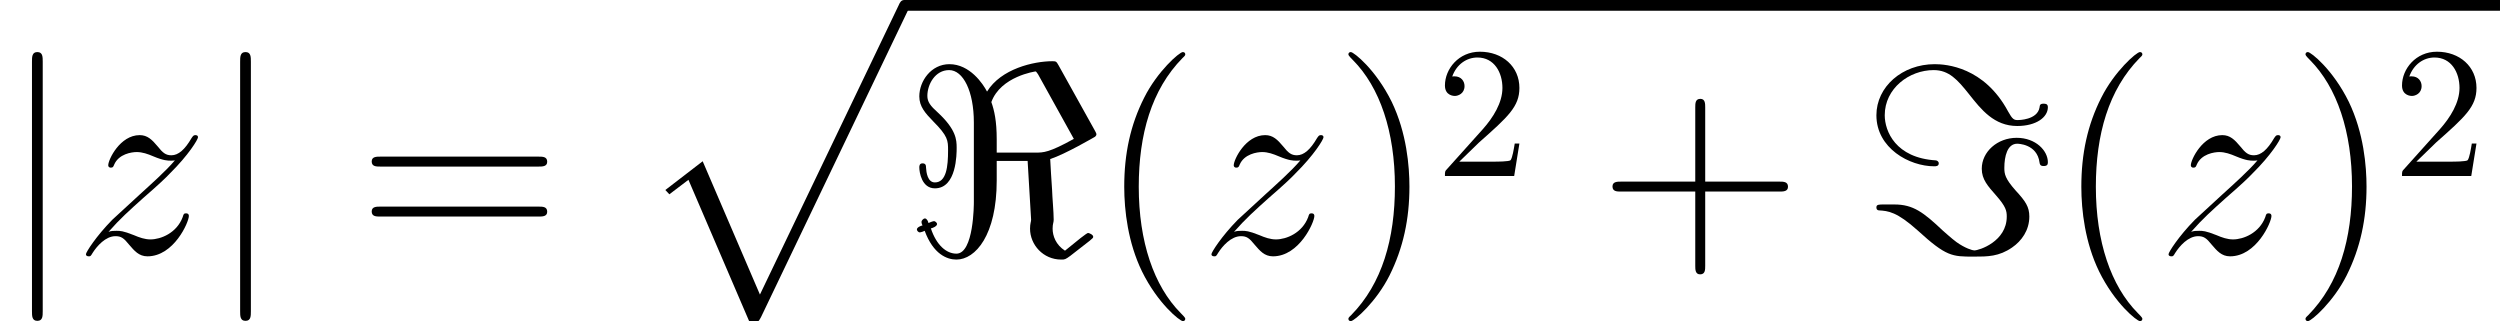<?xml version='1.0' encoding='UTF-8'?>
<!-- This file was generated by dvisvgm 1.15.1 -->
<svg height='19.383pt' version='1.1' viewBox='-0.239 -0.23 150.793 19.383' width='150.793pt' xmlns='http://www.w3.org/2000/svg' xmlns:xlink='http://www.w3.org/1999/xlink'>
<defs>
<path d='M6.083 16.642C6.528 16.642 6.542 16.627 6.685 16.355L14.533 -0.029C14.633 -0.215 14.633 -0.244 14.633 -0.287C14.633 -0.445 14.518 -0.574 14.346 -0.574C14.16 -0.574 14.102 -0.445 14.031 -0.287L6.628 15.15L3.572 8.034L1.578 9.569L1.793 9.798L2.812 9.024L6.083 16.642Z' id='g0-112'/>
<path d='M1.822 -1.162C2.439 -1.865 2.941 -2.31 3.658 -2.955C4.519 -3.701 4.892 -4.06 5.093 -4.275C6.097 -5.265 6.599 -6.097 6.599 -6.212S6.484 -6.327 6.456 -6.327C6.355 -6.327 6.327 -6.269 6.255 -6.169C5.896 -5.552 5.552 -5.251 5.179 -5.251C4.878 -5.251 4.72 -5.38 4.447 -5.724C4.146 -6.083 3.902 -6.327 3.486 -6.327C2.439 -6.327 1.808 -5.021 1.808 -4.72C1.808 -4.677 1.822 -4.591 1.951 -4.591C2.066 -4.591 2.08 -4.648 2.123 -4.749C2.367 -5.322 3.056 -5.423 3.328 -5.423C3.63 -5.423 3.917 -5.322 4.218 -5.193C4.763 -4.964 4.992 -4.964 5.136 -4.964C5.236 -4.964 5.294 -4.964 5.365 -4.978C4.892 -4.419 4.117 -3.73 3.472 -3.142L2.023 -1.808C1.148 -0.918 0.617 -0.072 0.617 0.029C0.617 0.115 0.689 0.143 0.775 0.143S0.875 0.129 0.976 -0.043C1.205 -0.402 1.664 -0.933 2.195 -0.933C2.496 -0.933 2.64 -0.832 2.927 -0.473C3.199 -0.158 3.443 0.143 3.902 0.143C5.308 0.143 6.111 -1.679 6.111 -2.008C6.111 -2.066 6.097 -2.152 5.954 -2.152C5.839 -2.152 5.825 -2.095 5.782 -1.951C5.466 -1.105 4.619 -0.76 4.06 -0.76C3.759 -0.76 3.472 -0.861 3.171 -0.99C2.597 -1.219 2.439 -1.219 2.252 -1.219C2.109 -1.219 1.951 -1.219 1.822 -1.162Z' id='g2-122'/>
<path d='M4.663 3.486C4.663 3.443 4.663 3.414 4.419 3.171C2.984 1.722 2.181 -0.646 2.181 -3.572C2.181 -6.355 2.855 -8.751 4.519 -10.444C4.663 -10.573 4.663 -10.602 4.663 -10.645C4.663 -10.731 4.591 -10.76 4.533 -10.76C4.347 -10.76 3.171 -9.727 2.468 -8.321C1.736 -6.872 1.406 -5.337 1.406 -3.572C1.406 -2.295 1.607 -0.588 2.353 0.947C3.199 2.668 4.376 3.601 4.533 3.601C4.591 3.601 4.663 3.572 4.663 3.486Z' id='g3-40'/>
<path d='M4.046 -3.572C4.046 -4.663 3.902 -6.441 3.099 -8.106C2.252 -9.827 1.076 -10.76 0.918 -10.76C0.861 -10.76 0.789 -10.731 0.789 -10.645C0.789 -10.602 0.789 -10.573 1.033 -10.329C2.468 -8.88 3.271 -6.513 3.271 -3.587C3.271 -0.803 2.597 1.592 0.933 3.285C0.789 3.414 0.789 3.443 0.789 3.486C0.789 3.572 0.861 3.601 0.918 3.601C1.105 3.601 2.281 2.568 2.984 1.162C3.716 -0.301 4.046 -1.851 4.046 -3.572Z' id='g3-41'/>
<path d='M5.724 -3.314H9.684C9.885 -3.314 10.143 -3.314 10.143 -3.572C10.143 -3.845 9.899 -3.845 9.684 -3.845H5.724V-7.804C5.724 -8.005 5.724 -8.263 5.466 -8.263C5.193 -8.263 5.193 -8.02 5.193 -7.804V-3.845H1.234C1.033 -3.845 0.775 -3.845 0.775 -3.587C0.775 -3.314 1.019 -3.314 1.234 -3.314H5.193V0.646C5.193 0.846 5.193 1.105 5.452 1.105C5.724 1.105 5.724 0.861 5.724 0.646V-3.314Z' id='g3-43'/>
<path d='M9.684 -4.648C9.885 -4.648 10.143 -4.648 10.143 -4.906C10.143 -5.179 9.899 -5.179 9.684 -5.179H1.234C1.033 -5.179 0.775 -5.179 0.775 -4.921C0.775 -4.648 1.019 -4.648 1.234 -4.648H9.684ZM9.684 -1.98C9.885 -1.98 10.143 -1.98 10.143 -2.238C10.143 -2.511 9.899 -2.511 9.684 -2.511H1.234C1.033 -2.511 0.775 -2.511 0.775 -2.252C0.775 -1.98 1.019 -1.98 1.234 -1.98H9.684Z' id='g3-61'/>
<path d='M8.22 -10.057C8.106 -10.258 8.091 -10.272 7.89 -10.272C6.901 -10.272 5.15 -9.87 4.404 -8.651C4.189 -9.067 3.486 -10.114 2.396 -10.114C1.42 -10.114 0.789 -9.21 0.789 -8.393C0.789 -7.847 1.119 -7.489 1.521 -7.073C2.324 -6.269 2.324 -6.04 2.324 -5.509C2.324 -4.663 2.238 -3.802 1.621 -3.802C1.234 -3.802 1.162 -4.333 1.148 -4.591C1.148 -4.706 1.133 -4.82 0.961 -4.82S0.789 -4.663 0.789 -4.605C0.789 -4.347 0.918 -3.486 1.621 -3.486C2.783 -3.486 2.783 -5.322 2.783 -5.652C2.783 -6.083 2.754 -6.628 1.779 -7.532C1.377 -7.89 1.219 -8.106 1.219 -8.421C1.219 -9.038 1.635 -9.798 2.381 -9.798S3.701 -8.679 3.701 -7.001V-2.769C3.701 -2.64 3.701 0 2.769 0C2.238 0 1.707 -0.445 1.406 -1.349C1.449 -1.349 1.736 -1.449 1.736 -1.578C1.736 -1.664 1.621 -1.736 1.578 -1.736C1.521 -1.736 1.334 -1.664 1.277 -1.635C1.262 -1.722 1.191 -1.879 1.09 -1.879C1.004 -1.879 0.904 -1.765 0.904 -1.693C0.904 -1.635 0.933 -1.549 0.961 -1.506C0.875 -1.492 0.66 -1.406 0.66 -1.291C0.66 -1.219 0.746 -1.133 0.818 -1.133C0.861 -1.133 1.033 -1.191 1.076 -1.219C1.535 0.029 2.267 0.316 2.769 0.316C3.787 0.316 4.921 -0.99 4.921 -3.902V-4.949H6.571L6.757 -1.808C6.757 -1.707 6.7 -1.607 6.7 -1.334C6.7 -0.473 7.403 0.316 8.364 0.316C8.55 0.316 8.579 0.316 8.852 0.115L9.885 -0.689C10.057 -0.832 10.071 -0.846 10.071 -0.904C10.071 -1.019 9.841 -1.105 9.798 -1.105C9.727 -1.105 9.21 -0.689 8.565 -0.158C8.077 -0.473 7.905 -0.947 7.905 -1.334C7.905 -1.607 7.962 -1.65 7.962 -1.808C7.962 -2.224 7.89 -2.97 7.876 -3.414C7.847 -3.701 7.79 -4.849 7.776 -5.05C8.579 -5.308 10.143 -6.226 10.171 -6.241C10.214 -6.284 10.243 -6.312 10.243 -6.384C10.243 -6.413 10.157 -6.585 10.143 -6.599L8.22 -10.057ZM9.038 -6.126C7.718 -5.394 7.417 -5.394 7.001 -5.394H4.921V-6.097C4.921 -7.087 4.792 -7.647 4.634 -8.091C5.136 -9.468 6.987 -9.727 7.001 -9.727C7.03 -9.727 7.116 -9.583 7.13 -9.569L9.038 -6.126Z' id='g1-60'/>
<path d='M4.117 -4.82C4.117 -4.921 4.031 -4.964 3.974 -4.978C1.808 -5.107 1.234 -6.542 1.234 -7.388C1.234 -8.823 2.539 -9.798 3.845 -9.798C4.663 -9.798 5.122 -9.282 5.738 -8.507C6.384 -7.69 7.073 -6.814 8.306 -6.814C9.311 -6.814 9.942 -7.274 9.942 -7.819C9.942 -8.005 9.798 -8.005 9.712 -8.005C9.526 -8.005 9.512 -7.933 9.497 -7.804C9.382 -7.13 8.364 -7.13 8.335 -7.13C8.134 -7.13 8.048 -7.173 7.819 -7.589C6.542 -9.971 4.505 -10.114 3.902 -10.114C2.166 -10.114 0.789 -8.909 0.789 -7.388C0.789 -5.624 2.554 -4.663 3.873 -4.663C3.96 -4.663 4.117 -4.663 4.117 -4.82ZM1.176 -2.625C0.918 -2.625 0.789 -2.625 0.789 -2.468C0.789 -2.439 0.789 -2.324 0.918 -2.31C1.42 -2.281 1.879 -2.238 2.998 -1.234C4.519 0.158 4.835 0.158 5.982 0.158C6.728 0.158 7.331 0.158 8.034 -0.33C8.536 -0.674 8.952 -1.248 8.952 -1.98C8.952 -2.496 8.751 -2.798 8.22 -3.371C7.661 -4.003 7.618 -4.246 7.618 -4.576C7.618 -5.193 7.776 -5.868 8.306 -5.868C8.321 -5.868 9.368 -5.868 9.497 -4.863C9.512 -4.777 9.526 -4.677 9.712 -4.677S9.942 -4.749 9.942 -4.878C9.942 -5.495 9.296 -6.183 8.278 -6.183C7.245 -6.183 6.413 -5.437 6.413 -4.533C6.413 -3.96 6.743 -3.601 7.173 -3.113C7.704 -2.511 7.747 -2.281 7.747 -1.98C7.747 -0.646 6.269 -0.172 6.011 -0.172C5.925 -0.172 5.523 -0.287 5.064 -0.617C4.806 -0.803 4.404 -1.176 4.347 -1.219C3.3 -2.209 2.754 -2.625 1.75 -2.625H1.176Z' id='g1-61'/>
<path d='M2.281 -10.243C2.281 -10.501 2.281 -10.76 1.994 -10.76S1.707 -10.501 1.707 -10.243V3.07C1.707 3.328 1.707 3.587 1.994 3.587S2.281 3.328 2.281 3.07V-10.243Z' id='g1-106'/>
<path d='M1.265 -0.767L2.321 -1.793C3.875 -3.168 4.473 -3.706 4.473 -4.702C4.473 -5.838 3.577 -6.635 2.361 -6.635C1.235 -6.635 0.498 -5.719 0.498 -4.832C0.498 -4.274 0.996 -4.274 1.026 -4.274C1.196 -4.274 1.544 -4.394 1.544 -4.802C1.544 -5.061 1.365 -5.32 1.016 -5.32C0.936 -5.32 0.917 -5.32 0.887 -5.31C1.116 -5.958 1.654 -6.326 2.232 -6.326C3.138 -6.326 3.567 -5.519 3.567 -4.702C3.567 -3.905 3.068 -3.118 2.521 -2.501L0.608 -0.369C0.498 -0.259 0.498 -0.239 0.498 0H4.194L4.473 -1.734H4.224C4.174 -1.435 4.105 -0.996 4.005 -0.847C3.935 -0.767 3.278 -0.767 3.059 -0.767H1.265Z' id='g4-50'/>
</defs>
<g id='page1' transform='matrix(1.13 0 0 1.13 -63.986 -61.671)'>
<use x='56.413' xlink:href='#g1-106' y='67.912'/>
<use x='60.383' xlink:href='#g2-122' y='67.912'/>
<use x='67.524' xlink:href='#g1-106' y='67.912'/>
<use x='75.479' xlink:href='#g3-61' y='67.912'/>
<use x='90.349' xlink:href='#g0-112' y='54.946'/>
<rect height='0.574' width='85.163' x='104.695' y='54.372'/>
<use x='104.695' xlink:href='#g1-60' y='67.912'/>
<use x='115.017' xlink:href='#g3-40' y='67.912'/>
<use x='120.46' xlink:href='#g2-122' y='67.912'/>
<use x='127.6' xlink:href='#g3-41' y='67.912'/>
<use x='133.043' xlink:href='#g4-50' y='63.768'/>
<use x='141.71' xlink:href='#g3-43' y='67.912'/>
<use x='155.783' xlink:href='#g1-61' y='67.912'/>
<use x='166.105' xlink:href='#g3-40' y='67.912'/>
<use x='171.548' xlink:href='#g2-122' y='67.912'/>
<use x='178.688' xlink:href='#g3-41' y='67.912'/>
<use x='184.13' xlink:href='#g4-50' y='63.768'/>
</g>
</svg>
